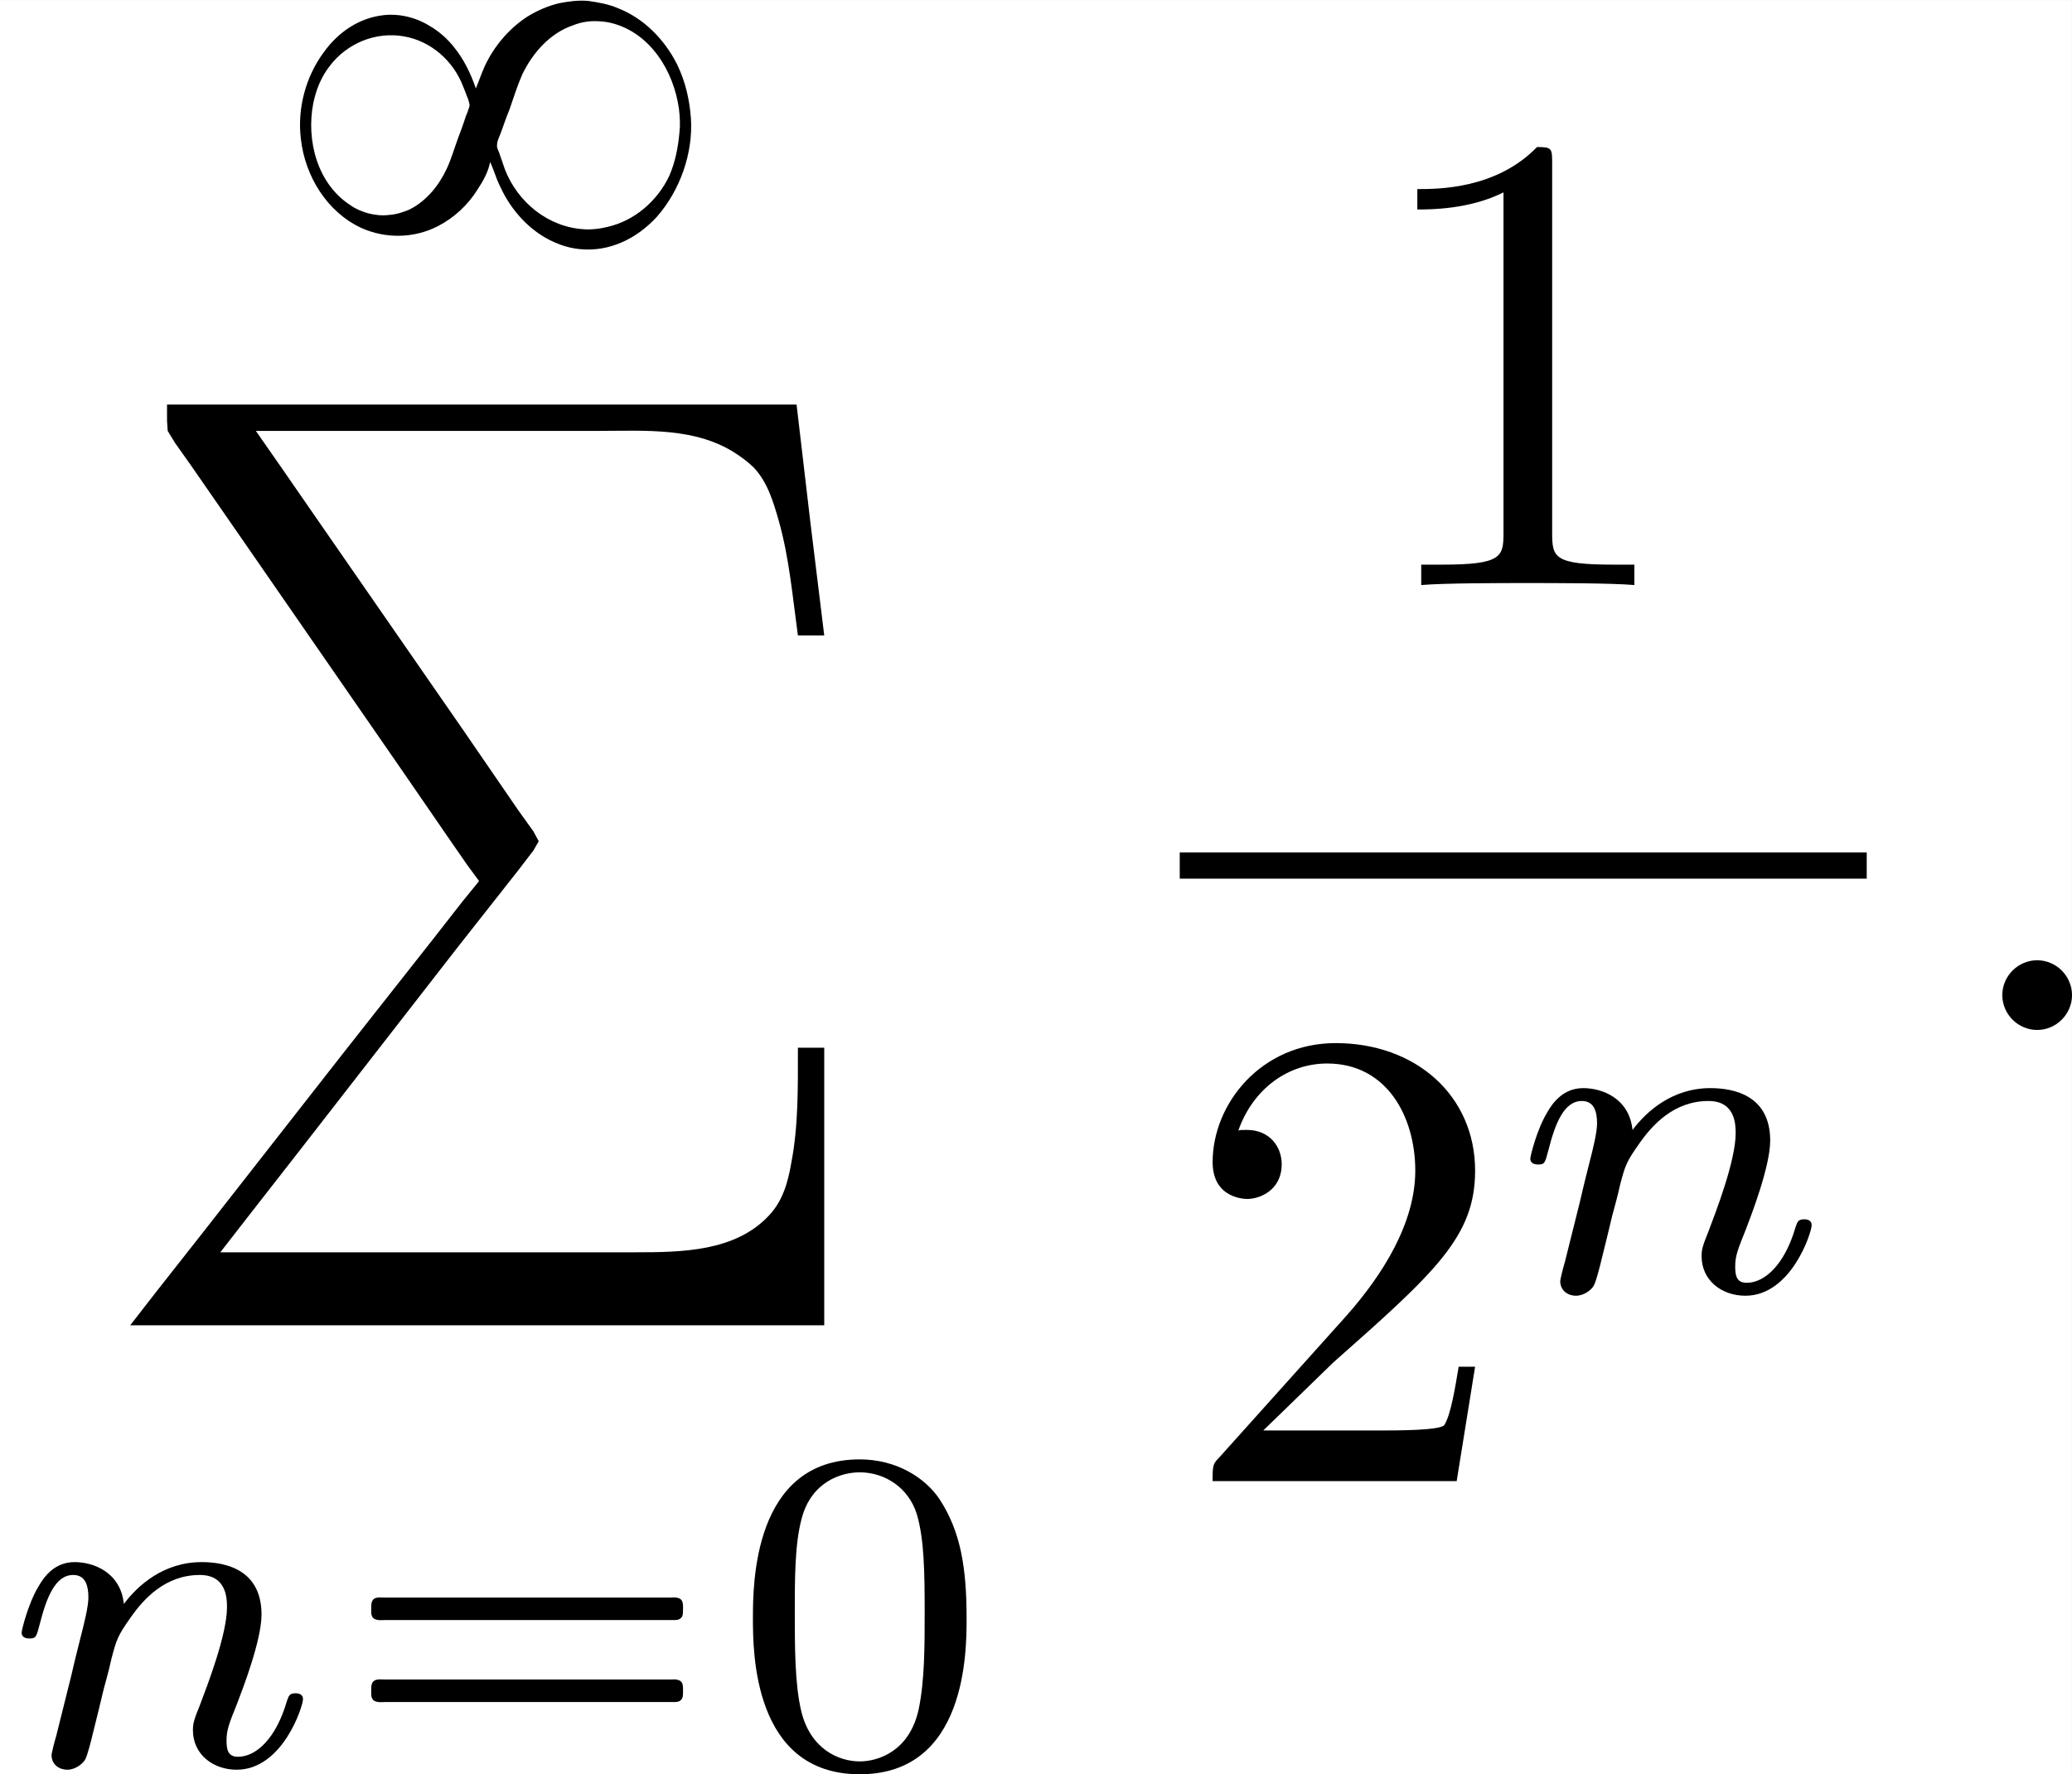 <?xml version='1.0' encoding='UTF-8'?>
<!-- This file was generated by dvisvgm 2.3.5 -->
<svg height='40.317pt' version='1.1' viewBox='326.825 28.834 47.069 40.317' width='47.069pt' xmlns='http://www.w3.org/2000/svg' xmlns:xlink='http://www.w3.org/1999/xlink'>
<rect x="326.825" y="28.834" width="47.069" height="40.317" fill="#808080" stroke="none"/>
<defs>
<path d='M2.929 -6.376C2.929 -6.615 2.929 -6.635 2.7 -6.635C2.082 -5.998 1.205 -5.998 0.887 -5.998V-5.689C1.086 -5.689 1.674 -5.689 2.192 -5.948V-0.787C2.192 -0.428 2.162 -0.309 1.265 -0.309H0.946V0C1.295 -0.03 2.162 -0.03 2.56 -0.03S3.826 -0.03 4.174 0V-0.309H3.856C2.959 -0.309 2.929 -0.418 2.929 -0.787V-6.376Z' id='g4-49'/>
<path d='M1.265 -0.767L2.321 -1.793C3.875 -3.168 4.473 -3.706 4.473 -4.702C4.473 -5.838 3.577 -6.635 2.361 -6.635C1.235 -6.635 0.498 -5.719 0.498 -4.832C0.498 -4.274 0.996 -4.274 1.026 -4.274C1.196 -4.274 1.544 -4.394 1.544 -4.802C1.544 -5.061 1.365 -5.32 1.016 -5.32C0.936 -5.32 0.917 -5.32 0.887 -5.31C1.116 -5.958 1.654 -6.326 2.232 -6.326C3.138 -6.326 3.567 -5.519 3.567 -4.702C3.567 -3.905 3.068 -3.118 2.521 -2.501L0.608 -0.369C0.498 -0.259 0.498 -0.239 0.498 0H4.194L4.473 -1.733H4.224C4.174 -1.435 4.105 -0.996 4.005 -0.847C3.935 -0.767 3.278 -0.767 3.059 -0.767H1.265Z' id='g4-50'/>
<path d='M1.913 -0.528C1.913 -0.817 1.674 -1.056 1.385 -1.056S0.857 -0.817 0.857 -0.528S1.096 0 1.385 0S1.913 -0.239 1.913 -0.528Z' id='g2-58'/>
<path d='M0.851 -0.439C0.823 -0.349 0.781 -0.174 0.781 -0.153C0.781 0 0.907 0.07 1.018 0.07C1.144 0.07 1.255 -0.021 1.29 -0.084S1.381 -0.37 1.416 -0.516C1.451 -0.649 1.527 -0.969 1.569 -1.144C1.611 -1.297 1.653 -1.451 1.688 -1.611C1.764 -1.897 1.778 -1.953 1.981 -2.239C2.176 -2.518 2.504 -2.88 3.027 -2.88C3.431 -2.88 3.438 -2.525 3.438 -2.392C3.438 -1.974 3.138 -1.2 3.027 -0.907C2.95 -0.711 2.922 -0.649 2.922 -0.53C2.922 -0.16 3.229 0.07 3.585 0.07C4.282 0.07 4.589 -0.893 4.589 -0.997C4.589 -1.088 4.498 -1.088 4.477 -1.088C4.38 -1.088 4.373 -1.046 4.345 -0.969C4.184 -0.411 3.884 -0.126 3.605 -0.126C3.459 -0.126 3.431 -0.223 3.431 -0.37C3.431 -0.53 3.466 -0.621 3.592 -0.934C3.675 -1.151 3.961 -1.89 3.961 -2.28C3.961 -2.957 3.424 -3.075 3.055 -3.075C2.476 -3.075 2.085 -2.72 1.876 -2.441C1.827 -2.922 1.416 -3.075 1.13 -3.075C0.83 -3.075 0.669 -2.859 0.579 -2.699C0.425 -2.441 0.328 -2.043 0.328 -2.008C0.328 -1.918 0.425 -1.918 0.446 -1.918C0.544 -1.918 0.551 -1.939 0.6 -2.127C0.704 -2.538 0.837 -2.88 1.109 -2.88C1.29 -2.88 1.339 -2.727 1.339 -2.538C1.339 -2.406 1.276 -2.148 1.227 -1.96S1.109 -1.485 1.074 -1.332L0.851 -0.439Z' id='g3-110'/>
<path d='M3.599 -2.225C3.599 -2.992 3.508 -3.543 3.187 -4.031C2.971 -4.352 2.538 -4.631 1.981 -4.631C0.363 -4.631 0.363 -2.727 0.363 -2.225S0.363 0.139 1.981 0.139S3.599 -1.723 3.599 -2.225ZM1.981 -0.056C1.66 -0.056 1.234 -0.244 1.095 -0.816C0.997 -1.227 0.997 -1.799 0.997 -2.315C0.997 -2.824 0.997 -3.354 1.102 -3.738C1.248 -4.289 1.695 -4.435 1.981 -4.435C2.357 -4.435 2.72 -4.205 2.845 -3.801C2.957 -3.424 2.964 -2.922 2.964 -2.315C2.964 -1.799 2.964 -1.283 2.873 -0.844C2.734 -0.209 2.26 -0.056 1.981 -0.056Z' id='g5-48'/>
<path d='M0.767 -2.532C0.697 -2.511 0.697 -2.434 0.697 -2.371C0.697 -2.301 0.69 -2.225 0.774 -2.204C0.816 -2.19 0.858 -2.197 0.9 -2.197H1.13H1.869H4.261H5.084H5.272C5.314 -2.197 5.356 -2.197 5.384 -2.225C5.419 -2.253 5.419 -2.301 5.419 -2.343C5.419 -2.413 5.433 -2.511 5.342 -2.532C5.307 -2.545 5.272 -2.538 5.237 -2.538H5.056H4.47H1.897H1.123H0.893C0.851 -2.538 0.809 -2.545 0.767 -2.532ZM0.767 -1.29C0.697 -1.269 0.697 -1.193 0.697 -1.13C0.697 -1.06 0.69 -0.983 0.774 -0.962C0.816 -0.948 0.858 -0.955 0.9 -0.955H1.13H1.869H4.261H5.084H5.272C5.314 -0.955 5.356 -0.955 5.384 -0.983C5.419 -1.011 5.419 -1.06 5.419 -1.102C5.419 -1.172 5.433 -1.269 5.342 -1.29C5.307 -1.304 5.272 -1.297 5.237 -1.297H5.056H4.47H1.897H1.123H0.893C0.851 -1.297 0.809 -1.304 0.767 -1.29Z' id='g1-16'/>
<path d='M3.145 -2.308C3.068 -2.532 2.964 -2.748 2.817 -2.929C2.713 -3.062 2.587 -3.173 2.441 -3.257C2.329 -3.327 2.204 -3.375 2.071 -3.403C1.967 -3.424 1.855 -3.431 1.743 -3.417C1.374 -3.375 1.06 -3.159 0.844 -2.859C0.565 -2.483 0.439 -2.001 0.495 -1.541C0.558 -0.983 0.886 -0.439 1.409 -0.195C1.778 -0.028 2.211 -0.035 2.573 -0.223C2.817 -0.349 3.027 -0.544 3.173 -0.781C3.257 -0.907 3.333 -1.046 3.361 -1.193C3.396 -1.123 3.417 -1.053 3.445 -0.983C3.473 -0.9 3.515 -0.816 3.557 -0.732C3.724 -0.411 3.996 -0.126 4.331 0.021C4.456 0.077 4.582 0.112 4.714 0.126C5.168 0.174 5.586 -0.035 5.886 -0.363C6.235 -0.76 6.437 -1.325 6.402 -1.855C6.381 -2.141 6.318 -2.413 6.193 -2.671C6.004 -3.048 5.691 -3.368 5.3 -3.522C5.154 -3.585 5 -3.612 4.847 -3.633C4.7 -3.647 4.547 -3.626 4.407 -3.599C4.233 -3.557 4.073 -3.487 3.926 -3.396C3.668 -3.229 3.452 -2.985 3.313 -2.713C3.243 -2.58 3.201 -2.441 3.145 -2.308ZM3.048 -2.036C3.034 -1.988 3.013 -1.932 2.992 -1.883C2.957 -1.771 2.915 -1.66 2.873 -1.548C2.817 -1.395 2.769 -1.227 2.699 -1.081C2.58 -0.83 2.392 -0.6 2.141 -0.474C2.043 -0.432 1.939 -0.398 1.827 -0.391C1.723 -0.377 1.611 -0.391 1.506 -0.418C1.416 -0.446 1.325 -0.481 1.248 -0.537C0.746 -0.858 0.572 -1.52 0.683 -2.085C0.725 -2.287 0.802 -2.483 0.934 -2.65C1.193 -2.992 1.632 -3.173 2.057 -3.096C2.462 -3.027 2.803 -2.727 2.95 -2.343C2.978 -2.28 2.999 -2.211 3.027 -2.148C3.034 -2.113 3.055 -2.078 3.048 -2.036ZM6.228 -1.639C6.207 -1.409 6.165 -1.193 6.074 -0.983C5.893 -0.6 5.544 -0.3 5.133 -0.209C5.021 -0.181 4.903 -0.167 4.791 -0.174C4.247 -0.202 3.78 -0.579 3.585 -1.081C3.557 -1.165 3.529 -1.241 3.501 -1.325C3.487 -1.367 3.459 -1.409 3.466 -1.451C3.466 -1.513 3.501 -1.576 3.522 -1.632C3.564 -1.75 3.605 -1.869 3.654 -1.988C3.717 -2.169 3.773 -2.35 3.85 -2.525C4.01 -2.852 4.268 -3.145 4.617 -3.264C4.721 -3.306 4.833 -3.327 4.937 -3.327C5.021 -3.327 5.112 -3.32 5.196 -3.299C5.788 -3.152 6.144 -2.566 6.221 -1.995C6.235 -1.876 6.242 -1.757 6.228 -1.639Z' id='g1-56'/>
<path d='M0.558 -0.01V0.239L0.568 0.389L0.677 0.568L0.917 0.907L1.724 2.072L4.115 5.529L4.862 6.615L5.111 6.974L5.28 7.203V7.213L5.021 7.532L4.593 8.08L3.228 9.813L1.116 12.513L0.418 13.4L0 13.938H10.511V9.733H10.112C10.112 10.311 10.122 10.909 10.012 11.477C9.963 11.766 9.883 12.055 9.674 12.274C9.166 12.822 8.349 12.832 7.651 12.832H7.213H1.365L1.783 12.294L2.56 11.298L4.961 8.209L5.878 7.044L6.107 6.745L6.187 6.605L6.107 6.456L5.878 6.137L5.051 4.932L2.939 1.883L2.291 0.946L1.903 0.389H7.103C7.811 0.389 8.578 0.329 9.196 0.747C9.285 0.807 9.365 0.867 9.445 0.946C9.654 1.166 9.743 1.474 9.823 1.753C9.983 2.321 10.032 2.909 10.112 3.487H10.511L10.301 1.773L10.092 -0.01H0.558Z' id='g0-184'/>
</defs>
<g id='page1' transform='matrix(1.5 0 0 1.5 0 0)'>
<rect fill='#ffffff' height='26.878' width='31.379' x='217.883' y='19.223'/>
<use x='221.945' xlink:href='#g1-56' y='22.87'/>
<use x='219.855' xlink:href='#g0-184' y='25.361'/>
<use x='217.883' xlink:href='#g3-110' y='45.961'/>
<use x='222.808' xlink:href='#g1-16' y='45.961'/>
<use x='228.923' xlink:href='#g5-48' y='45.961'/>
<use x='238.461' xlink:href='#g4-49' y='28.085'/>
<rect height='0.398' width='10.404' x='235.75' y='32.135'/>
<use x='235.75' xlink:href='#g4-50' y='41.659'/>
<use x='240.731' xlink:href='#g3-110' y='38.781'/>
<use x='247.35' xlink:href='#g2-58' y='34.825'/>
</g>
</svg>